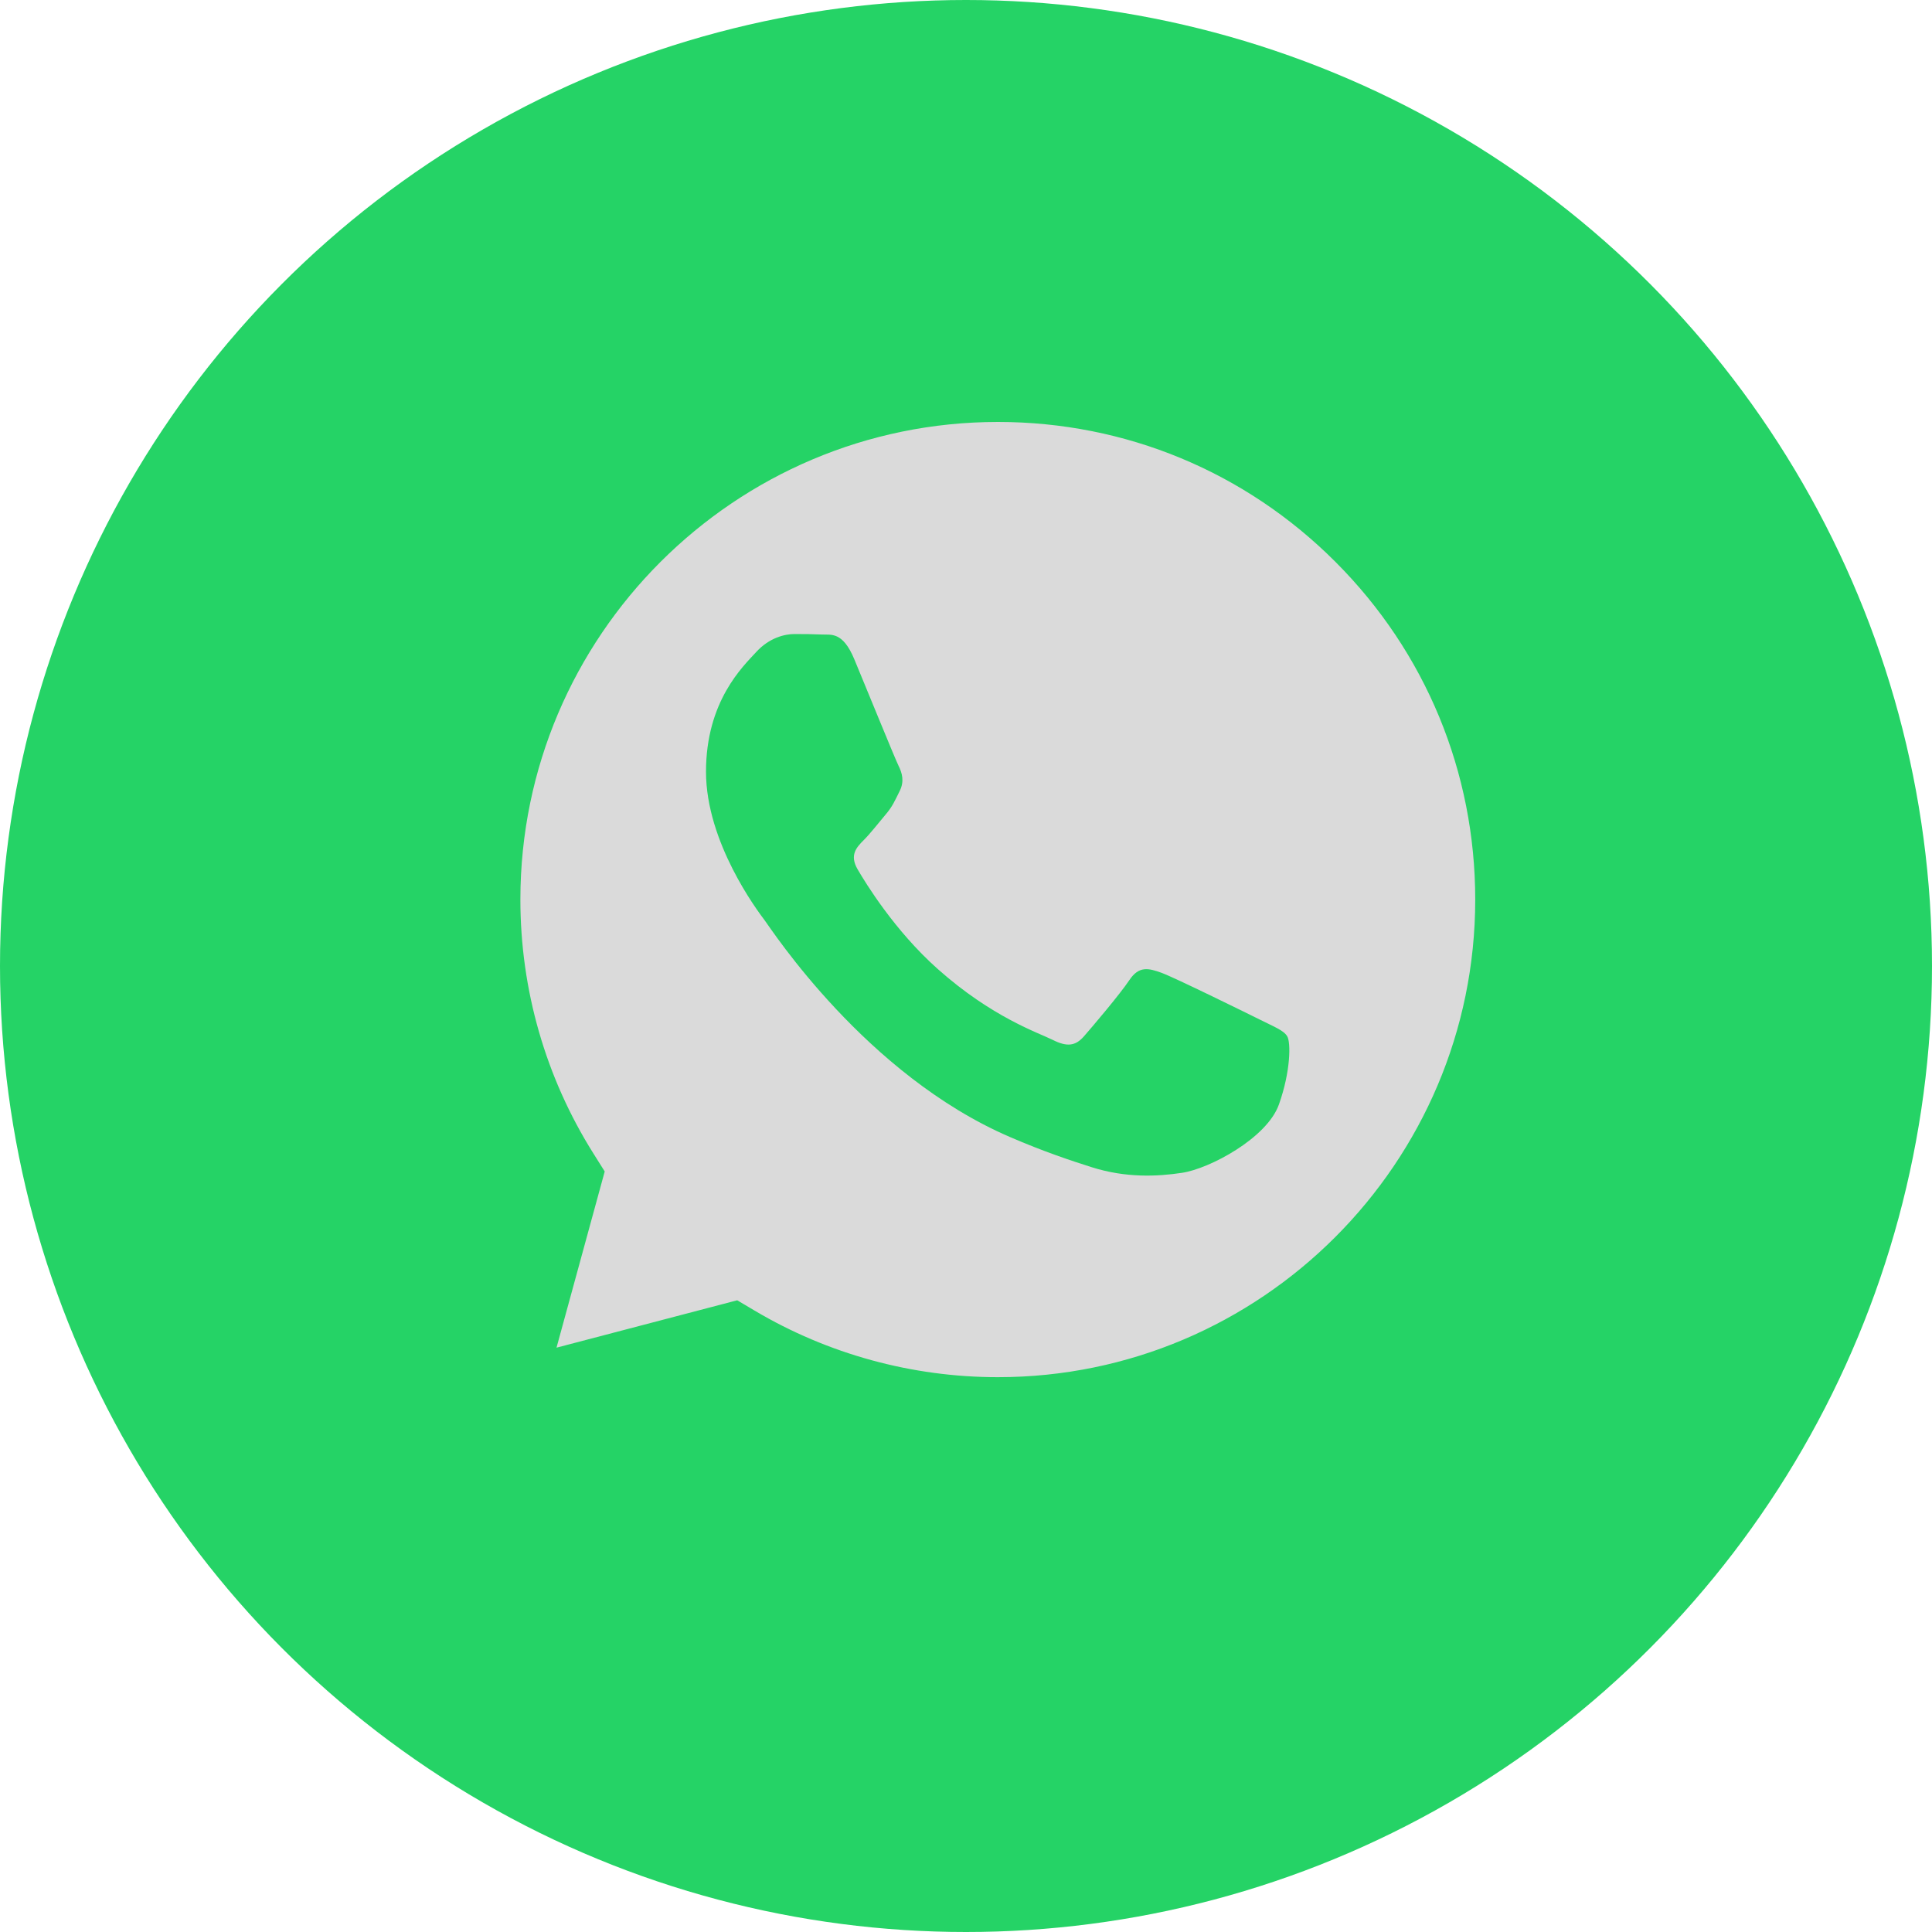 <svg width="40" height="40" viewBox="0 0 40 40" fill="none" xmlns="http://www.w3.org/2000/svg">
<path fill-rule="evenodd" clip-rule="evenodd" d="M20.66 30.521H20.655C18.664 30.52 16.709 30.021 14.971 29.073L8.667 30.727L10.354 24.565C9.313 22.761 8.766 20.715 8.767 18.619C8.769 12.062 14.104 6.727 20.659 6.727C23.841 6.729 26.827 7.967 29.072 10.215C31.317 12.463 32.553 15.451 32.552 18.628C32.55 25.184 27.217 30.518 20.66 30.521Z" fill="#DADADA"/>
<circle cx="20" cy="20" r="20" fill="#25D366"/>
<path fill-rule="evenodd" clip-rule="evenodd" d="M15.263 26.921L15.624 27.135C17.141 28.035 18.881 28.512 20.655 28.513H20.659C26.107 28.513 30.541 24.078 30.543 18.628C30.544 15.987 29.517 13.503 27.651 11.635C25.785 9.766 23.303 8.737 20.663 8.736C15.21 8.736 10.776 13.17 10.774 18.62C10.773 20.488 11.296 22.307 12.285 23.88L12.52 24.254L11.522 27.902L15.263 26.921Z" fill="#DADADA"/>
<path fill-rule="evenodd" clip-rule="evenodd" d="M26.651 21.456C26.577 21.332 26.379 21.258 26.082 21.109C25.784 20.961 24.323 20.242 24.051 20.142C23.779 20.043 23.581 19.994 23.383 20.291C23.184 20.589 22.615 21.258 22.442 21.456C22.268 21.655 22.095 21.68 21.798 21.531C21.501 21.382 20.543 21.068 19.408 20.056C18.525 19.268 17.928 18.295 17.755 17.997C17.582 17.7 17.737 17.539 17.885 17.391C18.019 17.258 18.183 17.044 18.331 16.87C18.48 16.697 18.529 16.573 18.628 16.375C18.727 16.176 18.678 16.003 18.603 15.854C18.529 15.705 17.935 14.243 17.687 13.648C17.446 13.068 17.201 13.147 17.019 13.137C16.846 13.129 16.647 13.127 16.449 13.127C16.251 13.127 15.929 13.201 15.657 13.499C15.384 13.796 14.617 14.515 14.617 15.978C14.617 17.441 15.681 18.854 15.83 19.052C15.979 19.25 17.925 22.252 20.906 23.539C21.615 23.845 22.169 24.028 22.6 24.165C23.312 24.391 23.96 24.359 24.472 24.282C25.043 24.197 26.23 23.564 26.478 22.869C26.725 22.175 26.725 21.58 26.651 21.456Z" fill="#25D366"/>
</svg>

